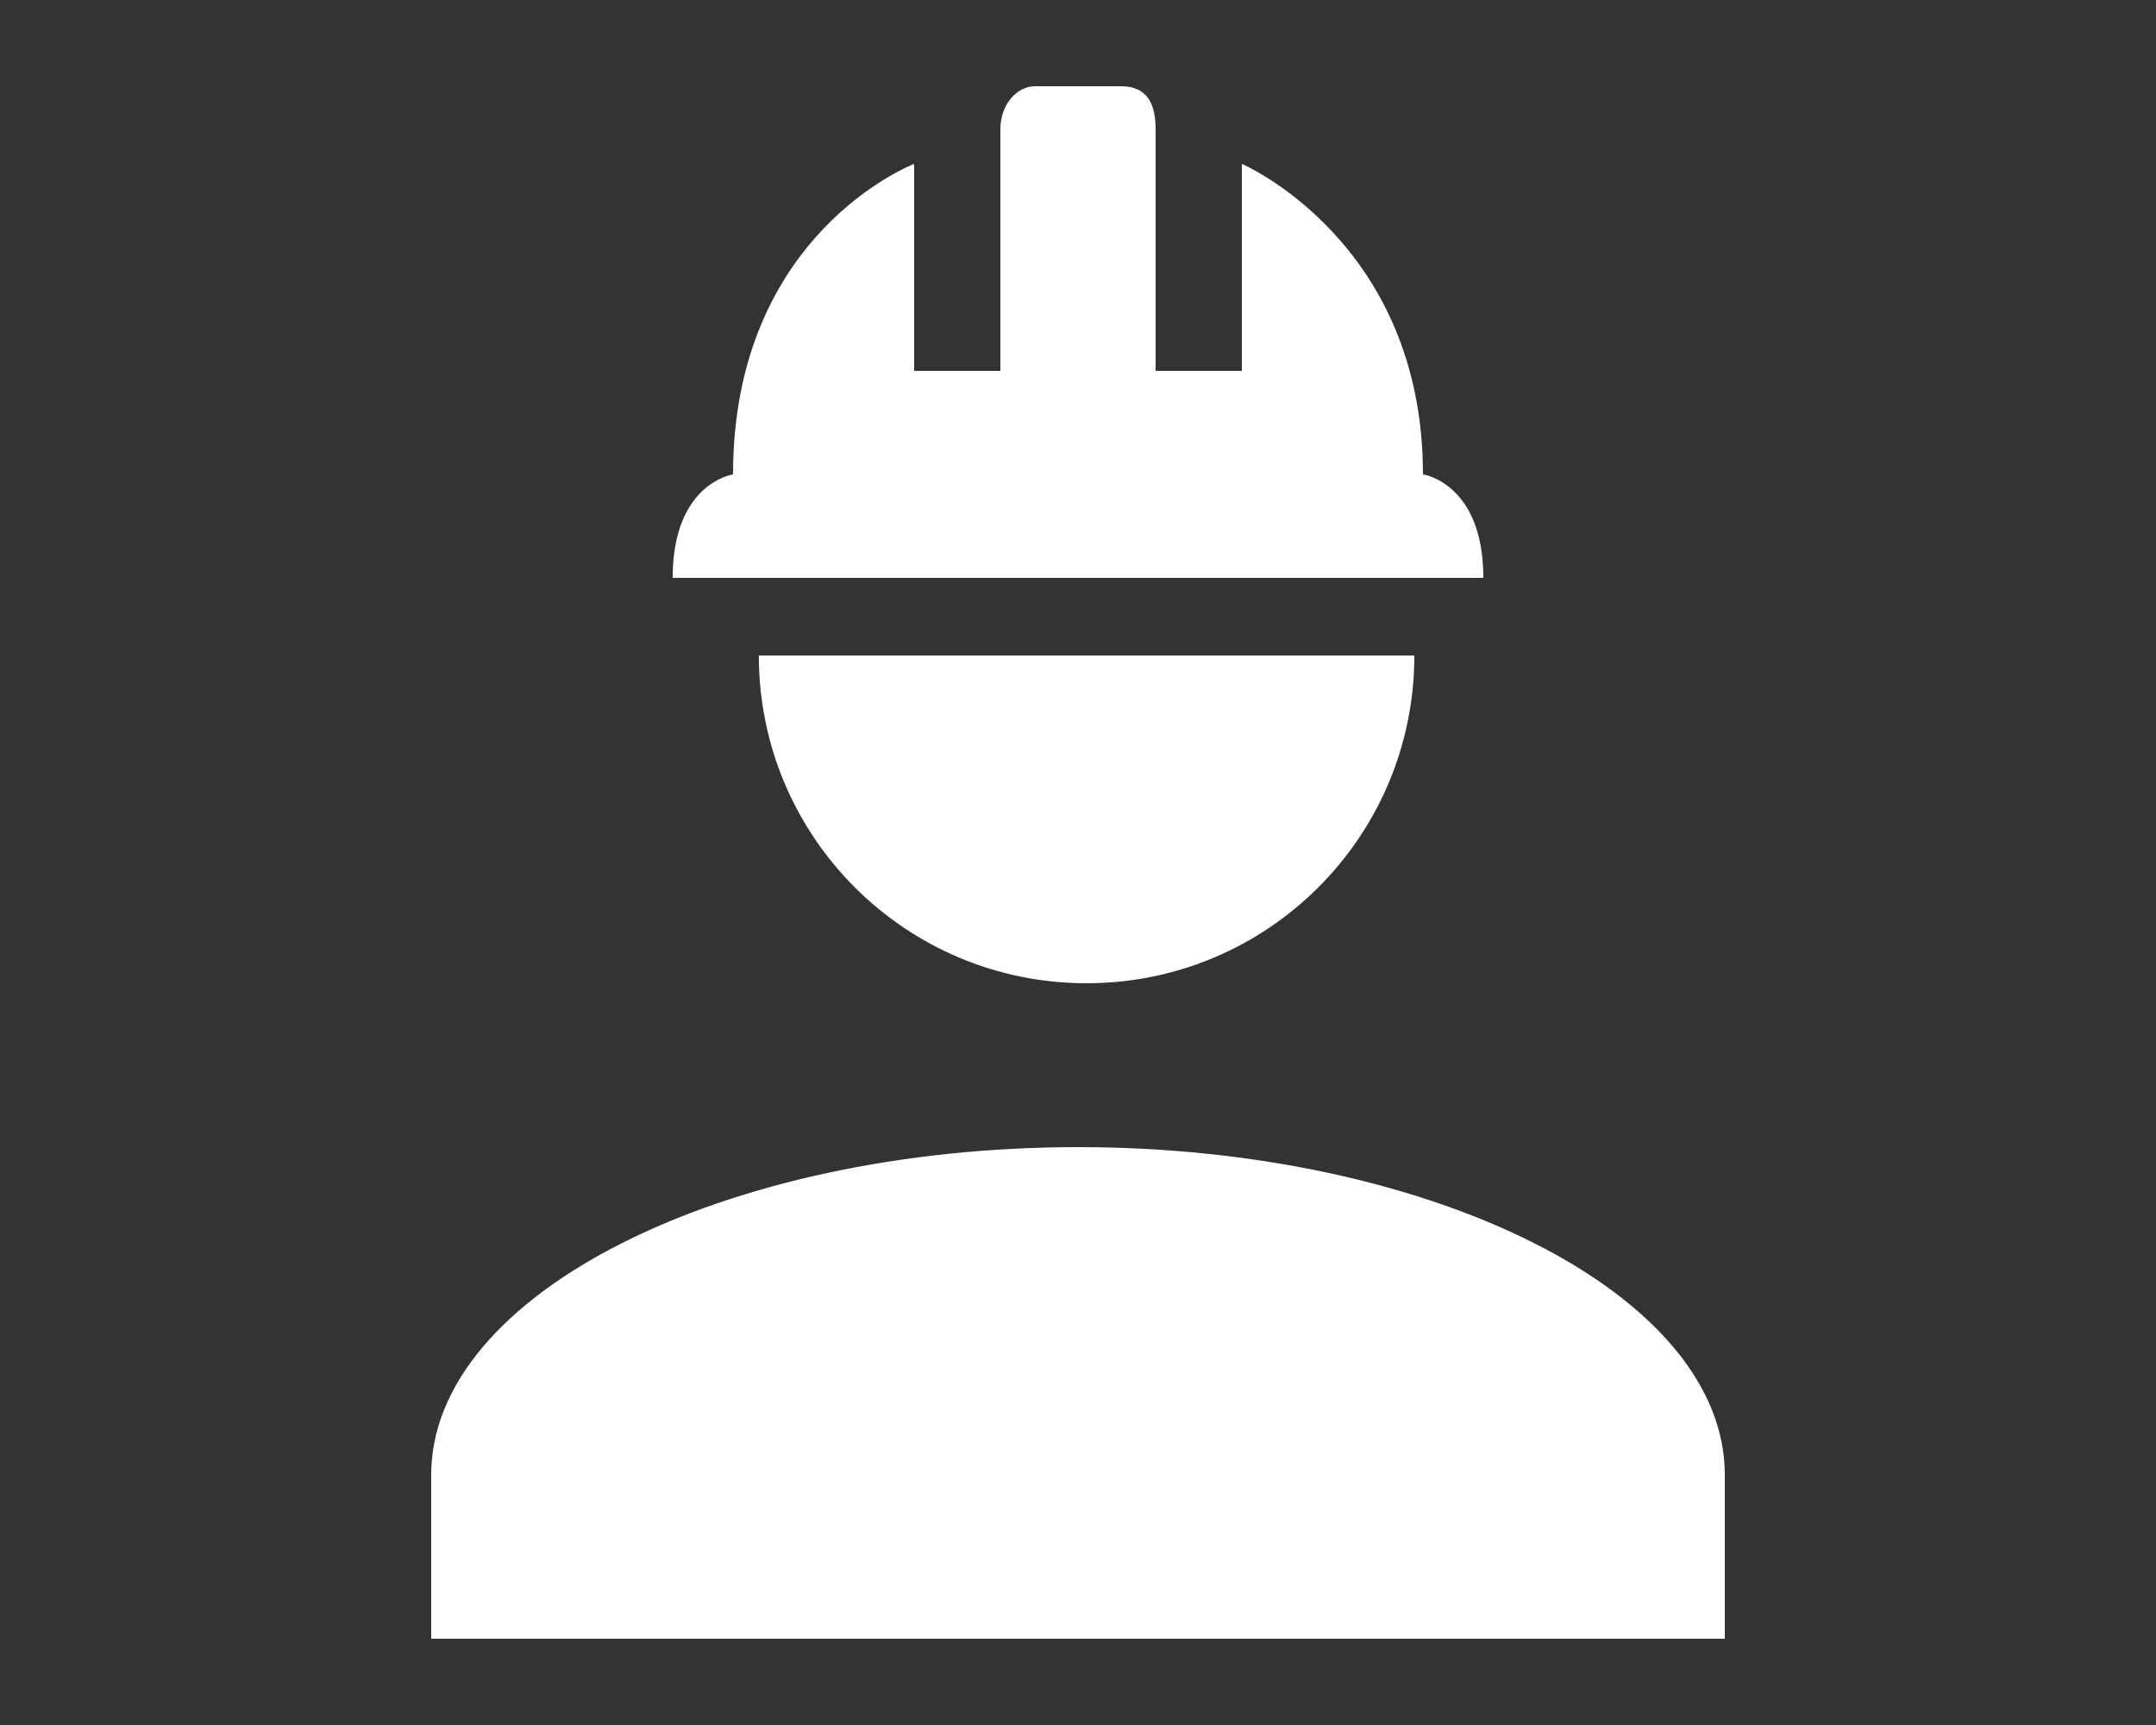 <?xml version="1.0" encoding="utf-8"?>
<!-- Generator: Adobe Illustrator 16.0.0, SVG Export Plug-In . SVG Version: 6.00 Build 0)  -->
<!DOCTYPE svg PUBLIC "-//W3C//DTD SVG 1.1//EN" "http://www.w3.org/Graphics/SVG/1.1/DTD/svg11.dtd">
<svg version="1.1" id="Layer_1" xmlns="http://www.w3.org/2000/svg" xmlns:xlink="http://www.w3.org/1999/xlink" x="0px" y="0px"
	 width="25px" height="20px" viewBox="0 0 25 20" enable-background="new 0 0 25 20" xml:space="preserve">
<rect x="0" y="0" width="25" height="20" fill="#333333" stroke="none"/>
<g>
	<g transform="translate(-123 -317)">
		<g>
			<path id="wel2a" fill="#FFFFFF" d="M135.5,330.3c4.1,0,7.5,1.7,7.5,3.8v1.9h-15v-1.9C128,332,131.4,330.3,135.5,330.3
				 M139.4,324.6c0,2.101-1.7,3.8-3.801,3.8c-2.1,0-3.8-1.699-3.8-3.8 M135,318h1c0.3,0,0.4,0.2,0.4,0.5v2.8h1v-2.4
				c0,0,2.1,0.9,2.1,3.6c0,0,0.7,0.1,0.7,1.2h-9.4c0-1.101,0.7-1.2,0.7-1.2c0-2.8,2.1-3.6,2.1-3.6v2.4h1v-2.8
				C134.6,318.2,134.8,318,135,318"/>
		</g>
	</g>
</g>
</svg>
